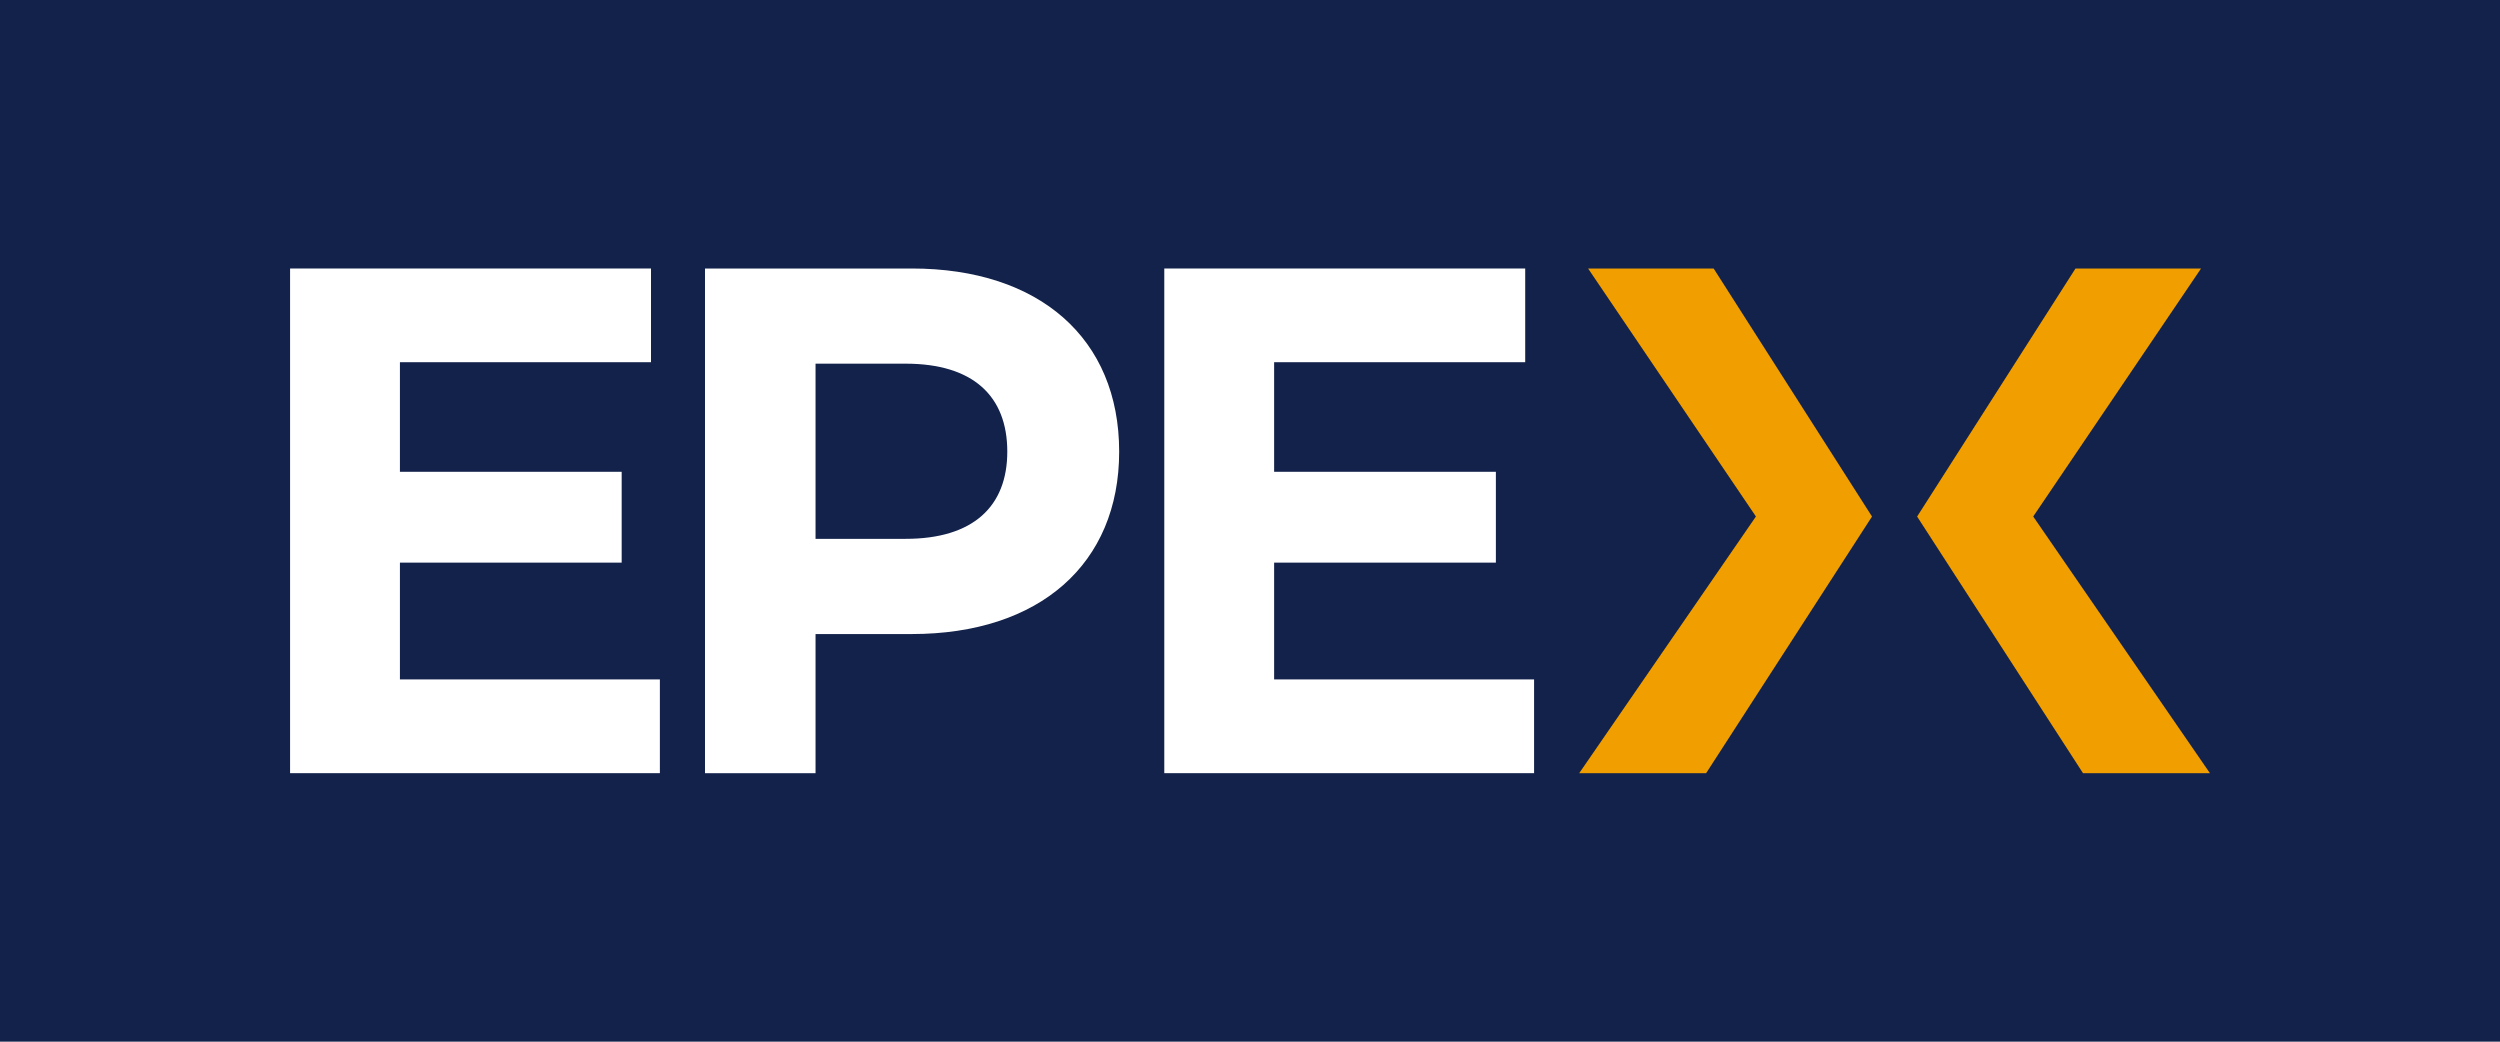 <?xml version="1.0" encoding="UTF-8" standalone="no"?>
<!-- Generator: Adobe Illustrator 24.3.0, SVG Export Plug-In . SVG Version: 6.00 Build 0)  -->

<svg
   xmlns:dc="http://purl.org/dc/elements/1.1/"
   xmlns:cc="http://creativecommons.org/ns#"
   xmlns:rdf="http://www.w3.org/1999/02/22-rdf-syntax-ns#"
   xmlns:svg="http://www.w3.org/2000/svg"
   xmlns="http://www.w3.org/2000/svg"
   xmlns:sodipodi="http://sodipodi.sourceforge.net/DTD/sodipodi-0.dtd"
   xmlns:inkscape="http://www.inkscape.org/namespaces/inkscape"
   version="1.1"
   id="Layer_1"
   x="0px"
   y="0px"
   viewBox="0 0 600 250"
   xml:space="preserve"
   sodipodi:docname="logo.svg"
   inkscape:version="0.92.3 (2405546, 2018-03-11)"
   width="600"
   height="250"
   inkscape:export-filename="D:\Carlos Rafael\Faculdade\ESPM\Labs\Combustivel\public\imagens\logo.png"
   inkscape:export-xdpi="95.999992"
   inkscape:export-ydpi="95.999992"><defs
   id="defs857" /><sodipodi:namedview
   pagecolor="#ffffff"
   bordercolor="#666666"
   borderopacity="1"
   objecttolerance="10"
   gridtolerance="10"
   guidetolerance="10"
   inkscape:pageopacity="0"
   inkscape:pageshadow="2"
   inkscape:window-width="1366"
   inkscape:window-height="705"
   id="namedview855"
   showgrid="false"
   inkscape:zoom="1.2436896"
   inkscape:cx="305.14045"
   inkscape:cy="132.41629"
   inkscape:window-x="-8"
   inkscape:window-y="-8"
   inkscape:window-maximized="1"
   inkscape:current-layer="Layer_1" />
<style
   type="text/css"
   id="style838">
	.st0{fill:#13224B;}
	.st1{fill:#FFFFFF;}
	.st2{fill:#F19F00;}
</style>
<rect
   y="-1.7763568e-014"
   class="st0"
   width="600"
   height="250"
   id="rect840"
   x="0"
   style="fill:#13224b;stroke-width:0.881" />
<polygon
   class="st1"
   points="196.24,84.49 109.62,84.49 109.62,205.61 198.37,205.61 198.37,183.11 135.98,183.11 135.98,155.08 189.2,155.08 189.2,133.28 135.98,133.28 135.98,106.98 196.24,106.98 "
   id="polygon842"
   style="fill:#ffffff"
   transform="translate(-40,-20.05)" />
<polygon
   class="st1"
   points="317.83,84.46 404.45,84.46 404.45,106.95 344.19,106.95 344.19,133.25 397.41,133.25 397.41,155.05 344.19,155.05 344.19,183.08 406.58,183.08 406.58,205.58 317.83,205.58 "
   id="polygon844"
   style="fill:#ffffff"
   transform="translate(-38.4,-20.02)" />
<polygon
   class="st2"
   points="462.22,144.45 419.81,206.05 450.27,206.05 490.08,144.46 452.07,84.93 421.94,84.93 "
   id="polygon846"
   style="fill:#f19f00"
   transform="translate(-40.8,-20.49)" />

<g
   id="g852"
   transform="translate(-39,-19.84)">
	<path
   class="st1"
   d="m 280.75,128.23 c 0,-13.32 -8.19,-21.11 -24.4,-21.11 h -21.62 v 42.04 h 21.62 c 16.21,0.01 24.4,-7.78 24.4,-20.93 m 26.85,0 c 0,26.99 -19.16,43.78 -49.78,43.78 H 234.73 V 205.4 H 208.2 V 84.28 h 49.62 c 30.63,0 49.78,16.79 49.78,43.95"
   id="path850"
   inkscape:connector-curvature="0"
   style="fill:#ffffff" />
</g>
<polygon
   class="st2"
   points="450.27,206.05 490.08,144.46 452.07,84.93 421.94,84.93 462.22,144.45 419.81,206.05 "
   id="polygon846-3"
   style="fill:#f19f00"
   transform="matrix(-1,0,0,1,950.19,-20.49)" /></svg>